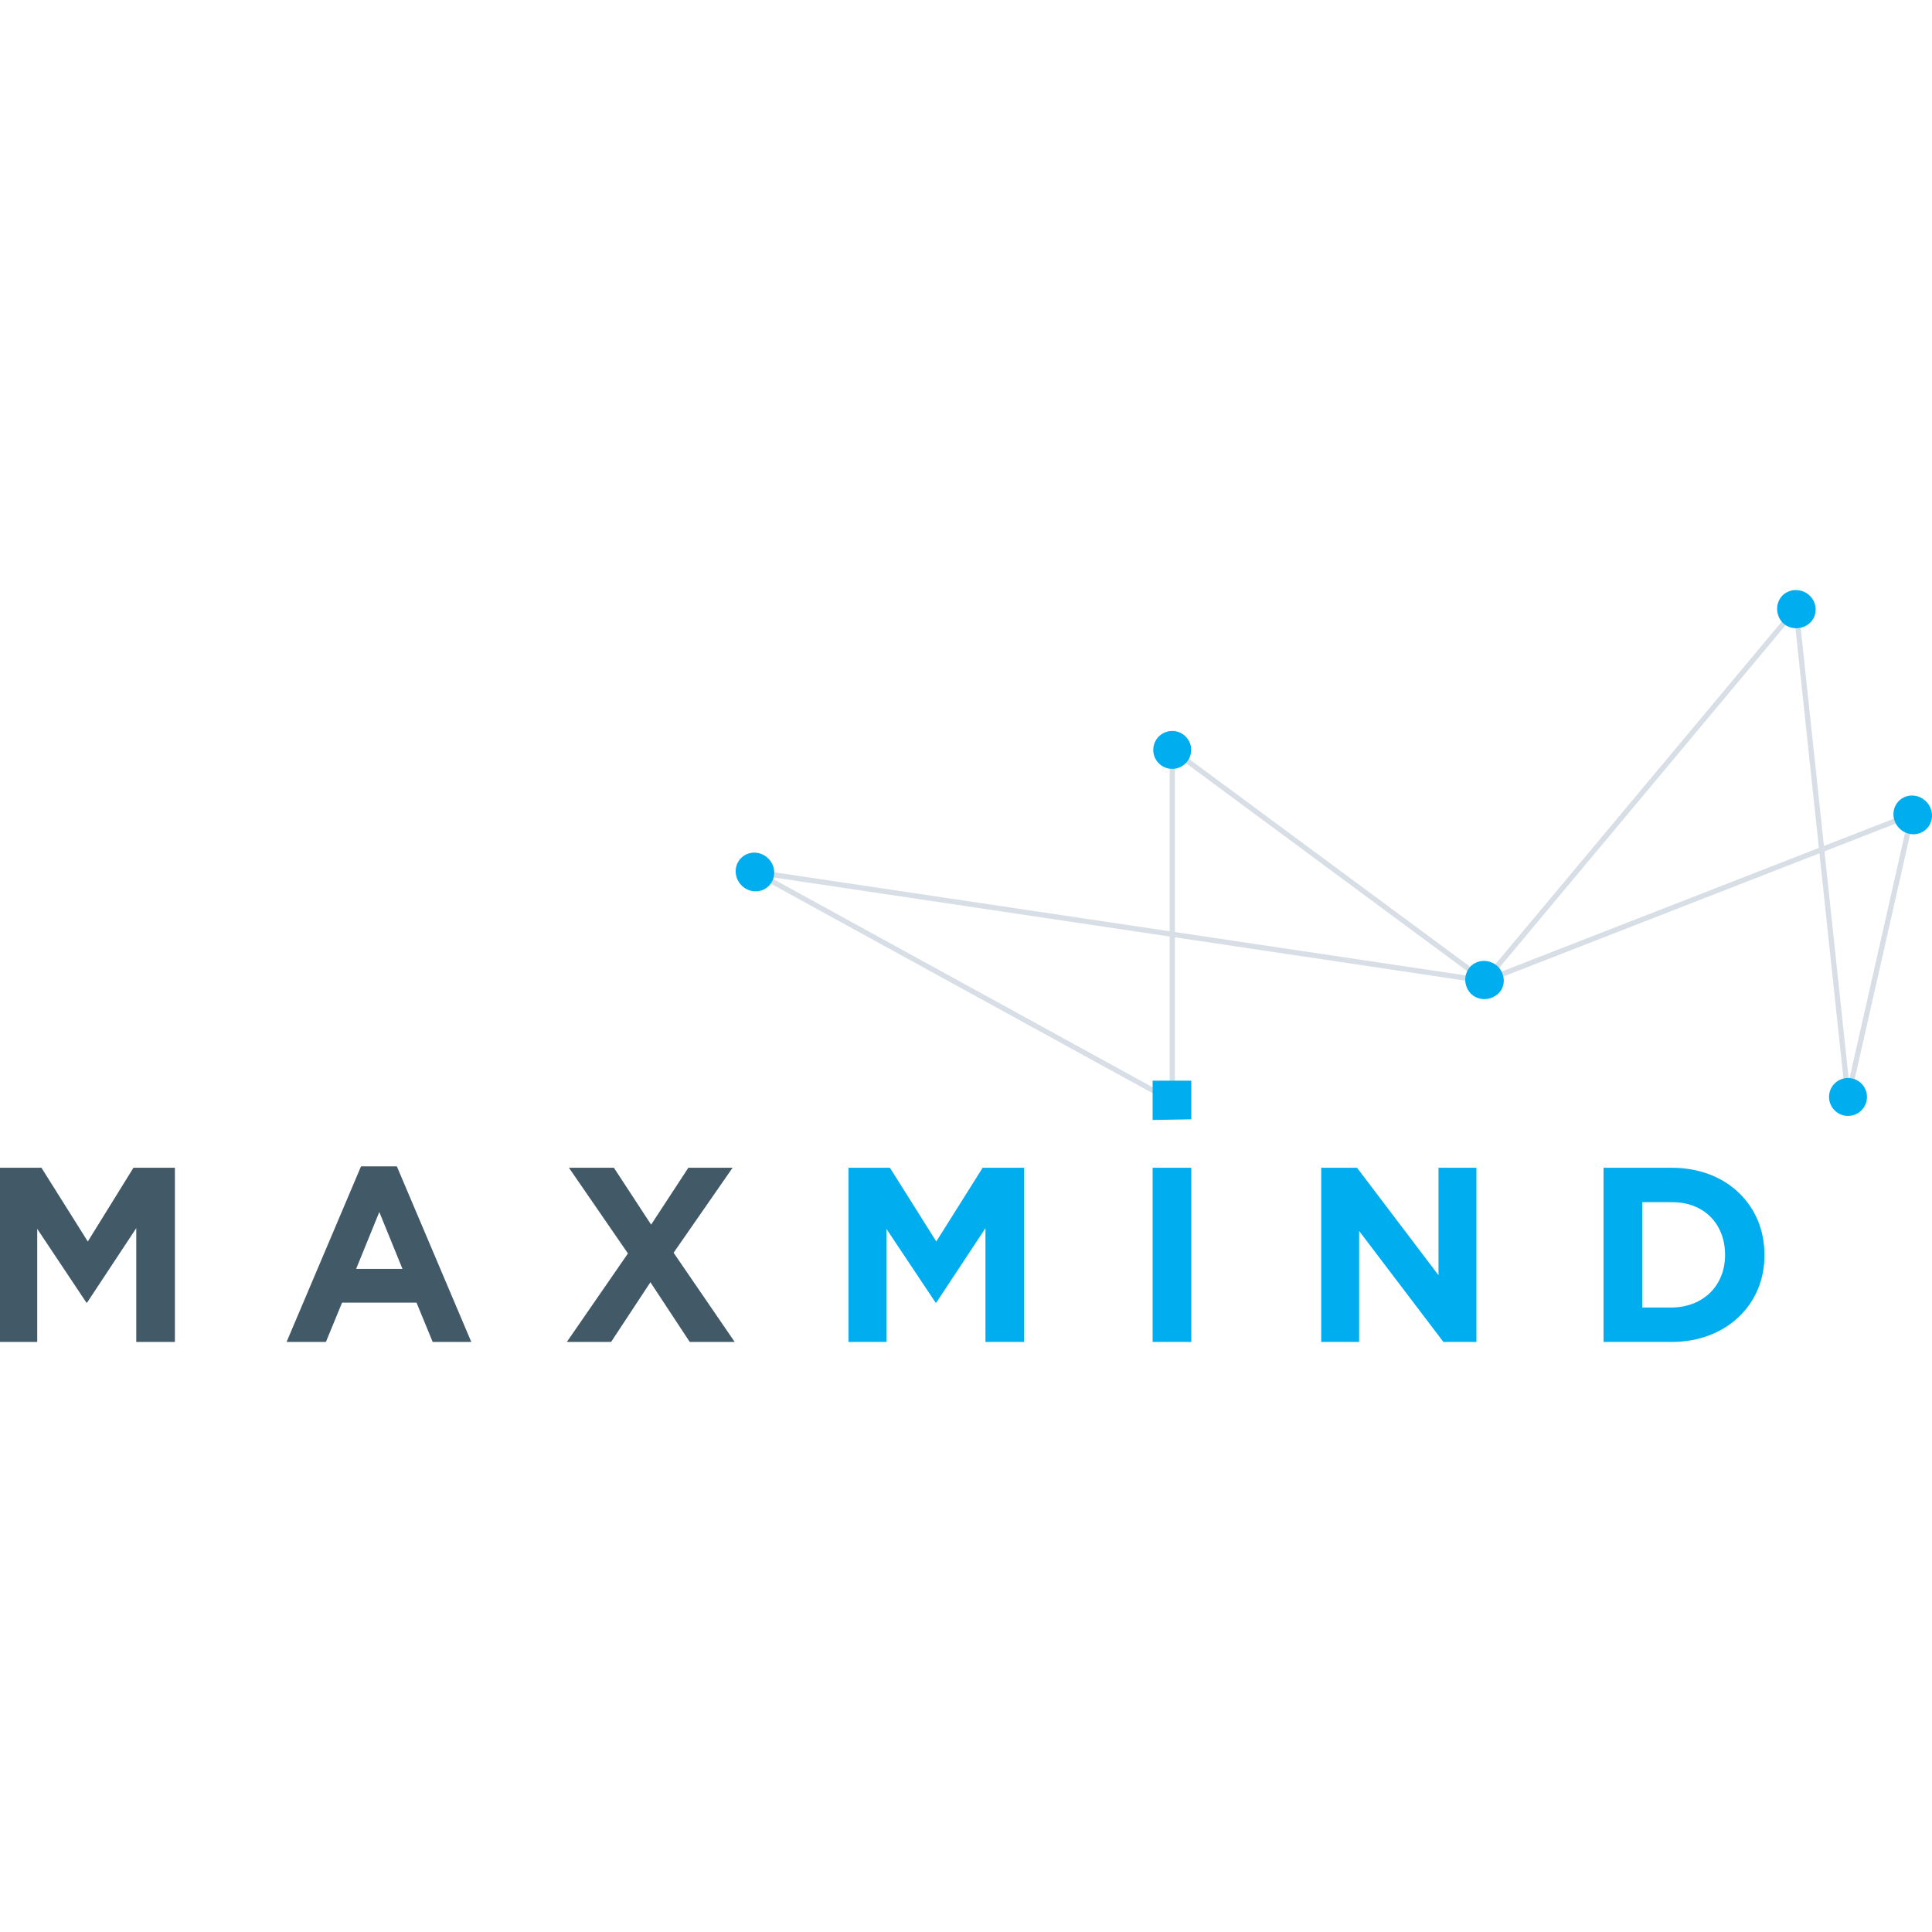 <?xml version="1.0" encoding="UTF-8" standalone="no"?>
<svg xmlns:dc="http://purl.org/dc/elements/1.1/" xmlns:cc="http://creativecommons.org/ns#" xmlns:rdf="http://www.w3.org/1999/02/22-rdf-syntax-ns#" xmlns:svg="http://www.w3.org/2000/svg" xmlns="http://www.w3.org/2000/svg" xmlns:sodipodi="http://sodipodi.sourceforge.net/DTD/sodipodi-0.dtd" xmlns:inkscape="http://www.inkscape.org/namespaces/inkscape" id="Layer_1" viewBox="0 0 256 99.631" version="1.1" sodipodi:docname="maxmind-official.svg" inkscape:version="0.92.4 (5da689c313, 2019-01-14)" height="1em" width="1em">
  <defs id="defs1632"/>
  <sodipodi:namedview pagecolor="#ffffff" bordercolor="#666666" borderopacity="1" objecttolerance="10" gridtolerance="10" guidetolerance="10" inkscape:pageopacity="0" inkscape:pageshadow="2" inkscape:window-width="1709" inkscape:window-height="1009" id="namedview1630" showgrid="false" fit-margin-top="0" fit-margin-left="0" fit-margin-right="0" fit-margin-bottom="0" inkscape:zoom="1.28" inkscape:cx="137.5" inkscape:cy="53.5" inkscape:window-x="70" inkscape:window-y="27" inkscape:window-maximized="0" inkscape:current-layer="Layer_1"/>
  <style id="style1609">
    .st3{fill:#00aeef}
  </style>
  <path d="M 18.056,99.631 V 84.553 l -6.515,9.865 h -0.093 L 4.933,84.646 V 99.631 H 0 V 76.549 h 5.491 l 6.143,9.772 6.05,-9.772 h 5.491 v 23.081 z m 39.276,0 -2.141,-5.212 h -9.865 l -2.141,5.212 H 37.973 l 9.865,-23.268 h 4.747 l 9.865,23.268 z m -7.073,-17.218 -3.071,7.539 h 6.143 z m 41.137,17.218 -5.212,-7.911 -5.212,7.911 H 75.108 L 83.205,87.904 75.387,76.549 h 5.957 l 4.933,7.539 4.933,-7.539 h 5.863 l -7.818,11.262 8.097,11.82 z" id="path1611" inkscape:connector-curvature="0" style="fill:#425968;stroke-width:0.931"/>
  <path d="m 196.751,51.792 41.23,-49.327 6.887,64.684 8.469,-37.414 z" id="path1613" inkscape:connector-curvature="0" style="fill:none;stroke:#d7dee5;stroke-width:0.691;stroke-linecap:round;stroke-linejoin:round;stroke-miterlimit:7"/>
  <path d="M 196.751,51.792 155.335,21.172 V 67.707 L 100.051,37.366 Z" id="path1615" inkscape:connector-curvature="0" style="fill:none;stroke:#d7dee5;stroke-width:0.691;stroke-linecap:round;stroke-linejoin:round;stroke-miterlimit:6"/>
  <path class="st3" d="M 130.578,99.631 V 84.553 l -6.515,9.865 h -0.093 l -6.515,-9.772 v 14.984 h -5.026 V 76.549 h 5.491 l 6.143,9.772 6.143,-9.772 h 5.491 v 23.081 z m 22.151,0 V 76.549 h 5.119 v 23.081 z m 38.531,0 -11.168,-14.705 v 14.705 h -5.026 V 76.549 h 4.747 l 10.796,14.24 V 76.549 h 5.026 v 23.081 z m 30.248,0 h -9.028 V 76.549 h 9.028 c 7.353,0 12.285,5.026 12.285,11.448 v 0.093 c 0.093,6.422 -4.933,11.541 -12.285,11.541 z m 7.073,-11.541 c 0,-4.095 -2.792,-6.98 -6.98,-6.98 h -4.002 v 13.961 h 4.002 c 4.095,-0.093 6.98,-2.885 6.98,-6.98 z m -75.852,-17.87 v -5.212 h 5.119 v 5.119 z" id="path1617" inkscape:connector-curvature="0" style="fill:#00aeef;stroke-width:0.931"/>
  <ellipse transform="rotate(-41.347)" class="st3" cx="50.419" cy="94.131" rx="2.513" ry="2.606" id="ellipse1619" style="fill:#00aeef;stroke-width:0.931"/>
  <circle transform="rotate(-41.355)" class="st3" cx="102.595" cy="118.527" id="ellipse1621" r="2.513" style="fill:#00aeef;stroke-width:0.931"/>
  <path class="st3" d="m 198.612,50.024 c -0.931,-1.024 -2.513,-1.21 -3.63,-0.279 -1.024,0.931 -1.117,2.513 -0.186,3.63 0.931,1.024 2.513,1.117 3.63,0.186 1.024,-0.838 1.117,-2.42 0.186,-3.537 z M 239.936,0.883 c -0.931,-1.024 -2.513,-1.21 -3.63,-0.279 -1.024,0.931 -1.117,2.513 -0.186,3.63 0.931,1.024 2.513,1.117 3.63,0.186 1.024,-0.838 1.117,-2.513 0.186,-3.537 z" id="path1623" inkscape:connector-curvature="0" style="fill:#00aeef;stroke-width:0.931"/>
  <ellipse transform="rotate(-41.351)" class="st3" cx="170.572" cy="189.81" rx="2.513" ry="2.606" id="ellipse1625" style="fill:#00aeef;stroke-width:0.931"/>
  <circle transform="rotate(-41.347)" class="st3" cx="139.458" cy="212.19" id="ellipse1627" r="2.513" style="fill:#00aeef;stroke-width:0.931"/>
</svg>
